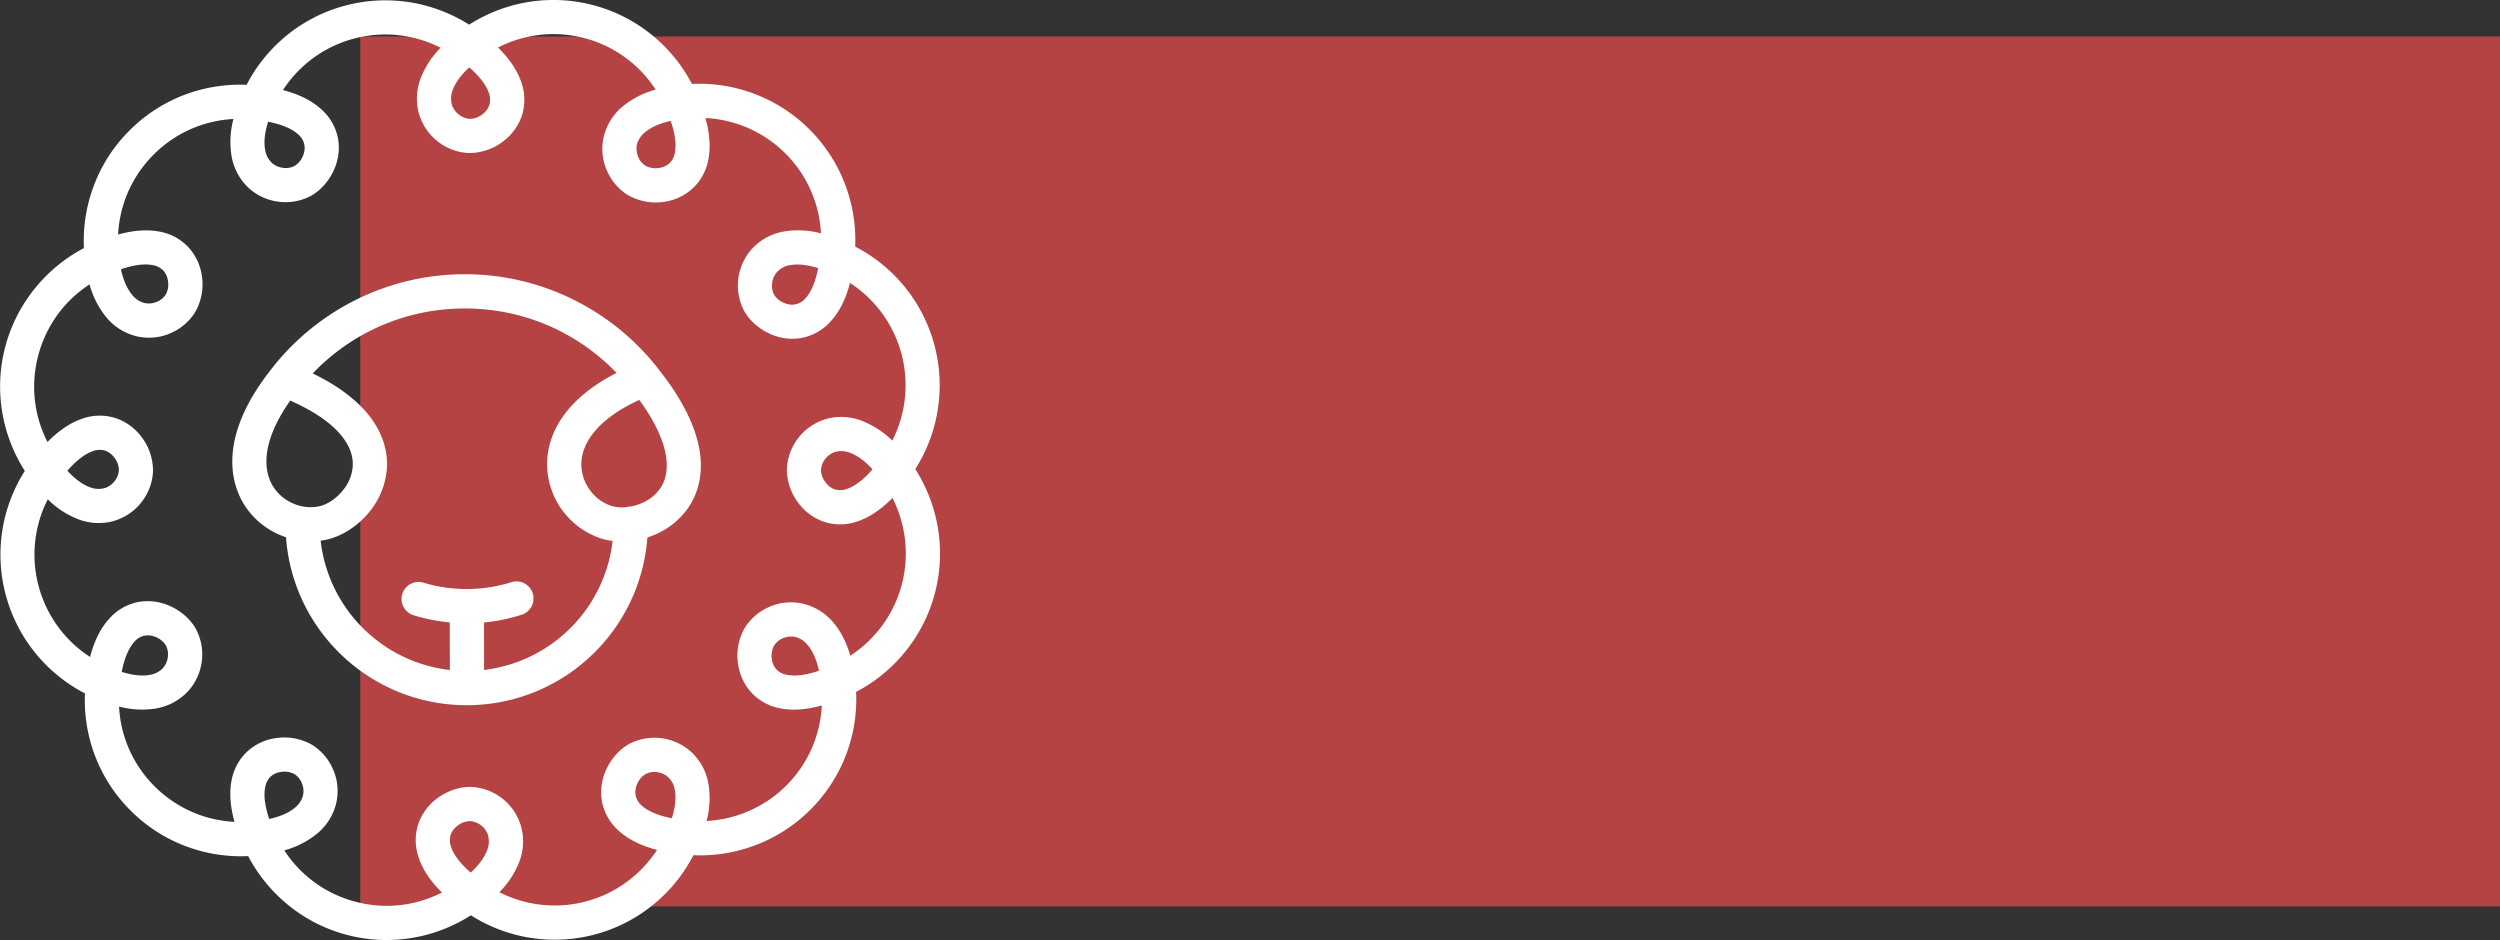 <svg id="Layer_1" data-name="Layer 1" xmlns="http://www.w3.org/2000/svg" viewBox="0 0 1494.34 561.87"><rect x="0" y="0" width="1494.34" height="561.87" fill="#333333" stroke="none"/><defs><style>.cls-1{fill:#b54343;}.cls-2{fill:#fff;}</style></defs><rect class="cls-1" x="215.34" y="21.79" width="1279" height="520"/><path class="cls-2" d="M209.76,140c-6.8-2.15-12.29-2.58-16.58-1.85a13.85,13.85,0,0,0-7.81,3.86,12,12,0,0,0-3.1,6.39,11.62,11.62,0,0,0,1,7.29,12.49,12.49,0,0,0,6.27,5.18,11.77,11.77,0,0,0,6.5.79,11.14,11.14,0,0,0,6.26-3.84c3.09-3.51,5.73-9.21,7.41-17.82m32.48,120.23c-4.81-5.26-9.35-8.37-13.46-9.88a14,14,0,0,0-8.71-.55l-.46.13a12,12,0,0,0-5.4,3.84,11.8,11.8,0,0,0-2.77,6.89,12.42,12.42,0,0,0,2.89,7.59,11.54,11.54,0,0,0,5.2,3.92,11.3,11.3,0,0,0,7.39-.21C231.35,270.44,236.48,266.82,242.24,260.21ZM210.19,380.63c-1.54-7-3.9-12-6.7-15.3a13.94,13.94,0,0,0-7.3-4.87,12,12,0,0,0-7,.54l-.55.19a11.62,11.62,0,0,0-5.25,4.35A12.62,12.62,0,0,0,182,373.6a11.73,11.73,0,0,0,2.53,6,11.16,11.16,0,0,0,6.5,3.48C195.67,384,201.94,383.45,210.19,380.63Zm-87.95,88.18c2.17-6.81,2.6-12.29,1.84-16.59a13.62,13.62,0,0,0-3.84-7.8,12.13,12.13,0,0,0-6.39-3.11,11.71,11.71,0,0,0-7.29,1.07,12.42,12.42,0,0,0-5.18,6.26,11.69,11.69,0,0,0-.79,6.5,11.12,11.12,0,0,0,3.84,6.27C108,464.5,113.65,467.12,122.24,468.81ZM2,501.3c5.25-4.83,8.36-9.37,9.86-13.48a13.64,13.64,0,0,0,.54-8.7l-.11-.46a12.11,12.11,0,0,0-3.83-5.4,11.79,11.79,0,0,0-6.9-2.76A12.45,12.45,0,0,0-6,473.38a11.59,11.59,0,0,0-3.91,5.2,11.22,11.22,0,0,0,.2,7.39C-8.22,490.4-4.59,495.53,2,501.3ZM-118.4,469.25c7-1.55,12-3.91,15.3-6.72a13.91,13.91,0,0,0,4.87-7.3,11.92,11.92,0,0,0-.55-7l-.19-.54a11.46,11.46,0,0,0-4.34-5.26,12.57,12.57,0,0,0-8-1.31,11.53,11.53,0,0,0-6,2.53,11.21,11.21,0,0,0-3.47,6.49C-121.78,454.72-121.22,461-118.4,469.25Zm-88.19-87.95c6.83,2.16,12.3,2.59,16.6,1.84a13.77,13.77,0,0,0,7.8-3.84,12.09,12.09,0,0,0,3.11-6.39,11.67,11.67,0,0,0-1.06-7.31,12.48,12.48,0,0,0-6.27-5.17,11.68,11.68,0,0,0-6.5-.78,11,11,0,0,0-6.26,3.84C-202.26,367-204.89,372.7-206.59,381.3Zm-32.47-120.22c4.82,5.25,9.35,8.36,13.47,9.86a13.72,13.72,0,0,0,8.7.55l.46-.12a12,12,0,0,0,5.4-3.84,11.77,11.77,0,0,0,2.76-6.9,12.47,12.47,0,0,0-2.87-7.58,11.71,11.71,0,0,0-5.21-3.92,11.11,11.11,0,0,0-7.39.22C-228.17,250.84-233.3,254.47-239.06,261.08Zm32-120.43c1.55,7,3.92,12,6.72,15.3a13.93,13.93,0,0,0,7.3,4.87,12,12,0,0,0,7-.54l.55-.19a11.55,11.55,0,0,0,5.24-4.35,12.34,12.34,0,0,0,1.31-8.05,11.75,11.75,0,0,0-2.52-6,11.23,11.23,0,0,0-6.49-3.46C-192.49,137.27-198.74,137.82-207,140.65Zm88-88.18c-2.16,6.8-2.59,12.29-1.84,16.58a13.87,13.87,0,0,0,3.85,7.82,12.13,12.13,0,0,0,6.4,3.09,11.53,11.53,0,0,0,7.28-1,12.46,12.46,0,0,0,5.18-6.26,11.76,11.76,0,0,0,.79-6.52,11.15,11.15,0,0,0-3.84-6.25C-104.76,56.79-110.47,54.15-119.07,52.47ZM-131.93,30.4A93.58,93.58,0,0,1-110.46,3a92.82,92.82,0,0,1,37.1-19.83,93.06,93.06,0,0,1,42.07-1.57A93.82,93.82,0,0,1,1.07-5.54a94.17,94.17,0,0,1,32.33-13A93.42,93.42,0,0,1,134.23,29.87a93.36,93.36,0,0,1,97.6,97.25,93.3,93.3,0,0,1,35.93,133,93.93,93.93,0,0,1,13,32.34,93.06,93.06,0,0,1-21.05,79.2,94,94,0,0,1-27.33,21.63,93,93,0,0,1-27.15,70.21,92.54,92.54,0,0,1-35.63,22.35,93.85,93.85,0,0,1-34.47,5.05,93.27,93.27,0,0,1-133,35.92,93.86,93.86,0,0,1-32.34,13,93,93,0,0,1-42-1.36,92.76,92.76,0,0,1-37.15-19.71,94,94,0,0,1-21.64-27.32,93.66,93.66,0,0,1-34.47-4.89,93.19,93.19,0,0,1-35.73-22.25,93.1,93.1,0,0,1-22.37-35.63,94.1,94.1,0,0,1-5-34.47,93.82,93.82,0,0,1-27.41-21.49,93,93,0,0,1-19.84-37.1,93.15,93.15,0,0,1-1.56-42.06,93.64,93.64,0,0,1,12.88-32.36,93.91,93.91,0,0,1-13-32.33,92.92,92.92,0,0,1,1.34-42,93.08,93.08,0,0,1,19.71-37.17A94,94,0,0,1-229.18,128a93.4,93.4,0,0,1,4.9-34.47A92.73,92.73,0,0,1-202,57.78,93.13,93.13,0,0,1-166.4,35.43,94.08,94.08,0,0,1-131.93,30.4Zm104.07-3.94A52.27,52.27,0,0,1-15.95,8.27,72.92,72.92,0,0,0-35.22,1.64,72.32,72.32,0,0,0-68,2.86,72.64,72.64,0,0,0-97,18.31a72.86,72.86,0,0,0-13.2,15.24c9.94,2.57,17.21,6.43,22.37,11A31.14,31.14,0,0,1-77.31,62.38a32,32,0,0,1-2,17.93c-3,7.28-8.44,13.42-14.45,16.62A32.41,32.41,0,0,1-114,100.11a32.29,32.29,0,0,1-17.13-8.46A33.86,33.86,0,0,1-141,72.54a52.64,52.64,0,0,1,1.2-21.71,73.19,73.19,0,0,0-20,3.9,72.52,72.52,0,0,0-27.8,17.48,72.72,72.72,0,0,0-17.35,27.85,73,73,0,0,0-3.79,19.83c9.91-2.75,18.14-3,24.84-1.73a31.13,31.13,0,0,1,18,10.26A31.78,31.78,0,0,1-158.62,145a33.18,33.18,0,0,1-4.25,21.59,32.12,32.12,0,0,1-15,12.47,8,8,0,0,1-.89.39,32.55,32.55,0,0,1-19.12,1.22,33.82,33.82,0,0,1-18.1-11.55,52.82,52.82,0,0,1-9.83-19.42A72.92,72.92,0,0,0-241.12,163a72.79,72.79,0,0,0-15.32,29.08,72.51,72.51,0,0,0-1.13,32.83,72.42,72.42,0,0,0,6.62,19c7.22-7.33,14.19-11.71,20.7-13.91a31,31,0,0,1,20.68-.14A32,32,0,0,1-195,240.55a33.35,33.35,0,0,1,7.12,20.87,32.37,32.37,0,0,1-7.3,19,32.41,32.41,0,0,1-15.17,10.37c-.24.1-.5.19-.74.27a33.92,33.92,0,0,1-21.51-1,52.2,52.2,0,0,1-18.18-11.9,72.55,72.55,0,0,0-6.63,19.25,72.54,72.54,0,0,0,1.21,32.81,72.55,72.55,0,0,0,15.47,29,72.48,72.48,0,0,0,15.24,13.18c2.56-9.93,6.41-17.2,11-22.36a31.16,31.16,0,0,1,17.88-10.51,32,32,0,0,1,17.92,2c7.29,3,13.43,8.44,16.62,14.45a32.38,32.38,0,0,1,3.18,20.18,32.48,32.48,0,0,1-8.45,17.14,34,34,0,0,1-19.11,9.94,53,53,0,0,1-21.72-1.19A73,73,0,0,0-204.33,422a72.74,72.74,0,0,0,17.49,27.82A72.75,72.75,0,0,0-159,467.17a73.73,73.73,0,0,0,19.83,3.8c-2.76-9.92-3.07-18.15-1.74-24.85a31.23,31.23,0,0,1,10.27-18,31.79,31.79,0,0,1,16.54-7.26,33.3,33.3,0,0,1,21.58,4.24,32.09,32.09,0,0,1,12.47,15c.14.28.27.59.39.89a32.39,32.39,0,0,1,1.21,19.12A33.86,33.86,0,0,1-90,478.18,52.64,52.64,0,0,1-109.4,488a73.26,73.26,0,0,0,13.33,15.34A72.48,72.48,0,0,0-67,518.66a72.24,72.24,0,0,0,32.83,1.14,72.51,72.51,0,0,0,19-6.62C-22.47,506-26.86,499-29,492.48a31.07,31.07,0,0,1-.16-20.68,32,32,0,0,1,10.72-14.57c6.19-4.79,14-7.37,20.85-7.12a32.29,32.29,0,0,1,19,7.3,32.52,32.52,0,0,1,10.38,15.17,6.49,6.49,0,0,1,.26.74,34,34,0,0,1-1,21.5A52.37,52.37,0,0,1,19.14,513a72.81,72.81,0,0,0,94.23-25.28c-9.94-2.58-17.22-6.44-22.37-11a31.16,31.16,0,0,1-10.51-17.88,31.89,31.89,0,0,1,2-17.91c3-7.3,8.44-13.44,14.45-16.63a32.73,32.73,0,0,1,37.32,5.27,33.89,33.89,0,0,1,9.93,19.11A52.44,52.44,0,0,1,143,470.44a72.73,72.73,0,0,0,68.9-69.06c-9.91,2.77-18.14,3.07-24.84,1.73a31.18,31.18,0,0,1-18-10.25,32.07,32.07,0,0,1-7.27-16.55A33.3,33.3,0,0,1,166,354.73a32.3,32.3,0,0,1,15-12.47,8.87,8.87,0,0,1,.89-.39A32.42,32.42,0,0,1,201,340.66a33.77,33.77,0,0,1,18.09,11.54c4,4.8,7.45,11.21,9.82,19.43a72.78,72.78,0,0,0,25.18-94.26c-7.2,7.33-14.19,11.73-20.69,13.92a31.09,31.09,0,0,1-20.69.15,32.12,32.12,0,0,1-14.57-10.72,33.39,33.39,0,0,1-7.12-20.85,32.62,32.62,0,0,1,22.48-29.4c.23-.09.48-.17.74-.25a33.92,33.92,0,0,1,21.49,1A52.82,52.82,0,0,1,254,243.09a73.25,73.25,0,0,0,6.62-19.25,72.8,72.8,0,0,0-31.9-75c-2.58,9.94-6.44,17.21-11,22.36a31.09,31.09,0,0,1-17.87,10.5,32,32,0,0,1-17.93-2c-7.29-3-13.42-8.45-16.62-14.46A32.69,32.69,0,0,1,170.58,128a33.82,33.82,0,0,1,19.09-10,52.89,52.89,0,0,1,21.73,1.2,73.56,73.56,0,0,0-3.89-20,72.74,72.74,0,0,0-65.17-48.94c2.75,9.91,3.07,18.15,1.72,24.85a31,31,0,0,1-10.26,18,31.83,31.83,0,0,1-16.53,7.28,33.44,33.44,0,0,1-21.59-4.25,32.3,32.3,0,0,1-12.47-15c-.14-.29-.27-.59-.38-.89a32.33,32.33,0,0,1-1.22-19.13A33.79,33.79,0,0,1,93.15,43.1a52.67,52.67,0,0,1,19.42-9.82A72.77,72.77,0,0,0,18.34,8.1c7.31,7.2,11.7,14.2,13.9,20.69a31.09,31.09,0,0,1,.14,20.69A32,32,0,0,1,21.68,64,33.36,33.36,0,0,1,.81,71.17a32.34,32.34,0,0,1-19-7.31A32.35,32.35,0,0,1-28.58,48.69a7.12,7.12,0,0,1-.26-.74A33.93,33.93,0,0,1-27.86,26.46ZM1.15,20c-5.24,4.81-8.36,9.35-9.86,13.46a13.9,13.9,0,0,0-.55,8.71l.12.45A12,12,0,0,0-5.29,48,11.83,11.83,0,0,0,1.6,50.79,12.46,12.46,0,0,0,9.18,47.9a11.44,11.44,0,0,0,3.91-5.19,11.22,11.22,0,0,0-.2-7.41C11.4,30.89,7.77,25.75,1.15,20ZM121.58,52c-7,1.54-12,3.91-15.3,6.71A14,14,0,0,0,101.4,66a12.08,12.08,0,0,0,.55,7l.19.54a11.63,11.63,0,0,0,4.35,5.25,12.56,12.56,0,0,0,8.05,1.31,11.59,11.59,0,0,0,6-2.54A11.09,11.09,0,0,0,124,71.16C125,66.57,124.39,60.3,121.58,52Z" transform="translate(279.34 20.29)"/><path class="cls-2" d="M-105.83,219.15c-9.08,12.82-13.3,23.91-14.11,33.16-.64,7.27.88,13.29,3.75,18a26,26,0,0,0,11.64,10.14,25.66,25.66,0,0,0,16.19,1.85c5-1.16,10.51-4.89,14.52-10.18a25.4,25.4,0,0,0,5.32-13.33c.38-4.87-.88-10.22-4.55-15.71-5.38-8.09-15.65-16.34-32.76-23.91M107.62,301a108,108,0,0,1-31.28,68.39A107.94,107.94,0,0,1-.16,401.23a108,108,0,0,1-76.65-31.58,107.9,107.9,0,0,1-31.57-68.81,47.51,47.51,0,0,1-4.52-1.76A46.57,46.57,0,0,1-133.6,281c-5-8.21-7.71-18.47-6.66-30.44,1.26-14.16,7.89-30.84,22.51-49.4a7.85,7.85,0,0,1,.47-.66A146.85,146.85,0,0,1-66,158.63a145.82,145.82,0,0,1,64.25-15,145.74,145.74,0,0,1,64.3,14.76A147,147,0,0,1,114,200c.16.21.32.42.46.64,16.76,21.07,23.92,39,25,53.57v.32c.76,11.56-2.25,21.15-7.44,28.72a45.9,45.9,0,0,1-20.25,16.18C110.42,300,109,300.53,107.62,301ZM95,282.87a10.66,10.66,0,0,1,2.54-.36,31.31,31.31,0,0,0,6.41-1.92,25.66,25.66,0,0,0,11.3-8.88c2.74-4,4.3-9.27,3.88-15.86v-.16c-.65-9.68-5.41-21.91-16.37-36.93-14.29,6.56-23.49,14.06-28.82,21.65-4.21,6-5.92,12-5.79,17.5a26.14,26.14,0,0,0,5,14.57,25.73,25.73,0,0,0,13.08,9.66A22.54,22.54,0,0,0,95,282.87ZM-10.44,380.2l-.06-28.46c-2-.19-3.91-.42-5.84-.71a106.56,106.56,0,0,1-15.76-3.56,10.2,10.2,0,0,1-6.78-12.74A10.21,10.21,0,0,1-26.14,328a86.08,86.08,0,0,0,12.72,2.85,89.05,89.05,0,0,0,13.12.94,89.85,89.85,0,0,0,13.34-1,87.23,87.23,0,0,0,13-3,10.21,10.21,0,1,1,6.1,19.48,106.64,106.64,0,0,1-16,3.75c-2,.31-4.08.56-6.15.77L10,380.16a87.6,87.6,0,0,0,51.83-25.23,87.68,87.68,0,0,0,25-51.89,39.15,39.15,0,0,1-6.63-1.38,47.05,47.05,0,0,1-32.5-43.32c-.24-9.61,2.53-19.83,9.42-29.65,6.57-9.33,16.91-18.35,32.09-26.08a126.45,126.45,0,0,0-35.59-25.92A125.67,125.67,0,0,0-1.69,164.1,125.38,125.38,0,0,0-57,176.92a125.88,125.88,0,0,0-35.42,26c18.07,8.77,29.61,18.75,36.36,28.87,6.43,9.65,8.63,19.43,7.92,28.57a46,46,0,0,1-9.46,24.13c-6.86,9-16.73,15.53-26.25,17.72-1.27.28-2.53.51-3.82.68a87.59,87.59,0,0,0,25.3,52.31A87.52,87.52,0,0,0-10.44,380.2Z" transform="translate(279.34 20.29)"/></svg>